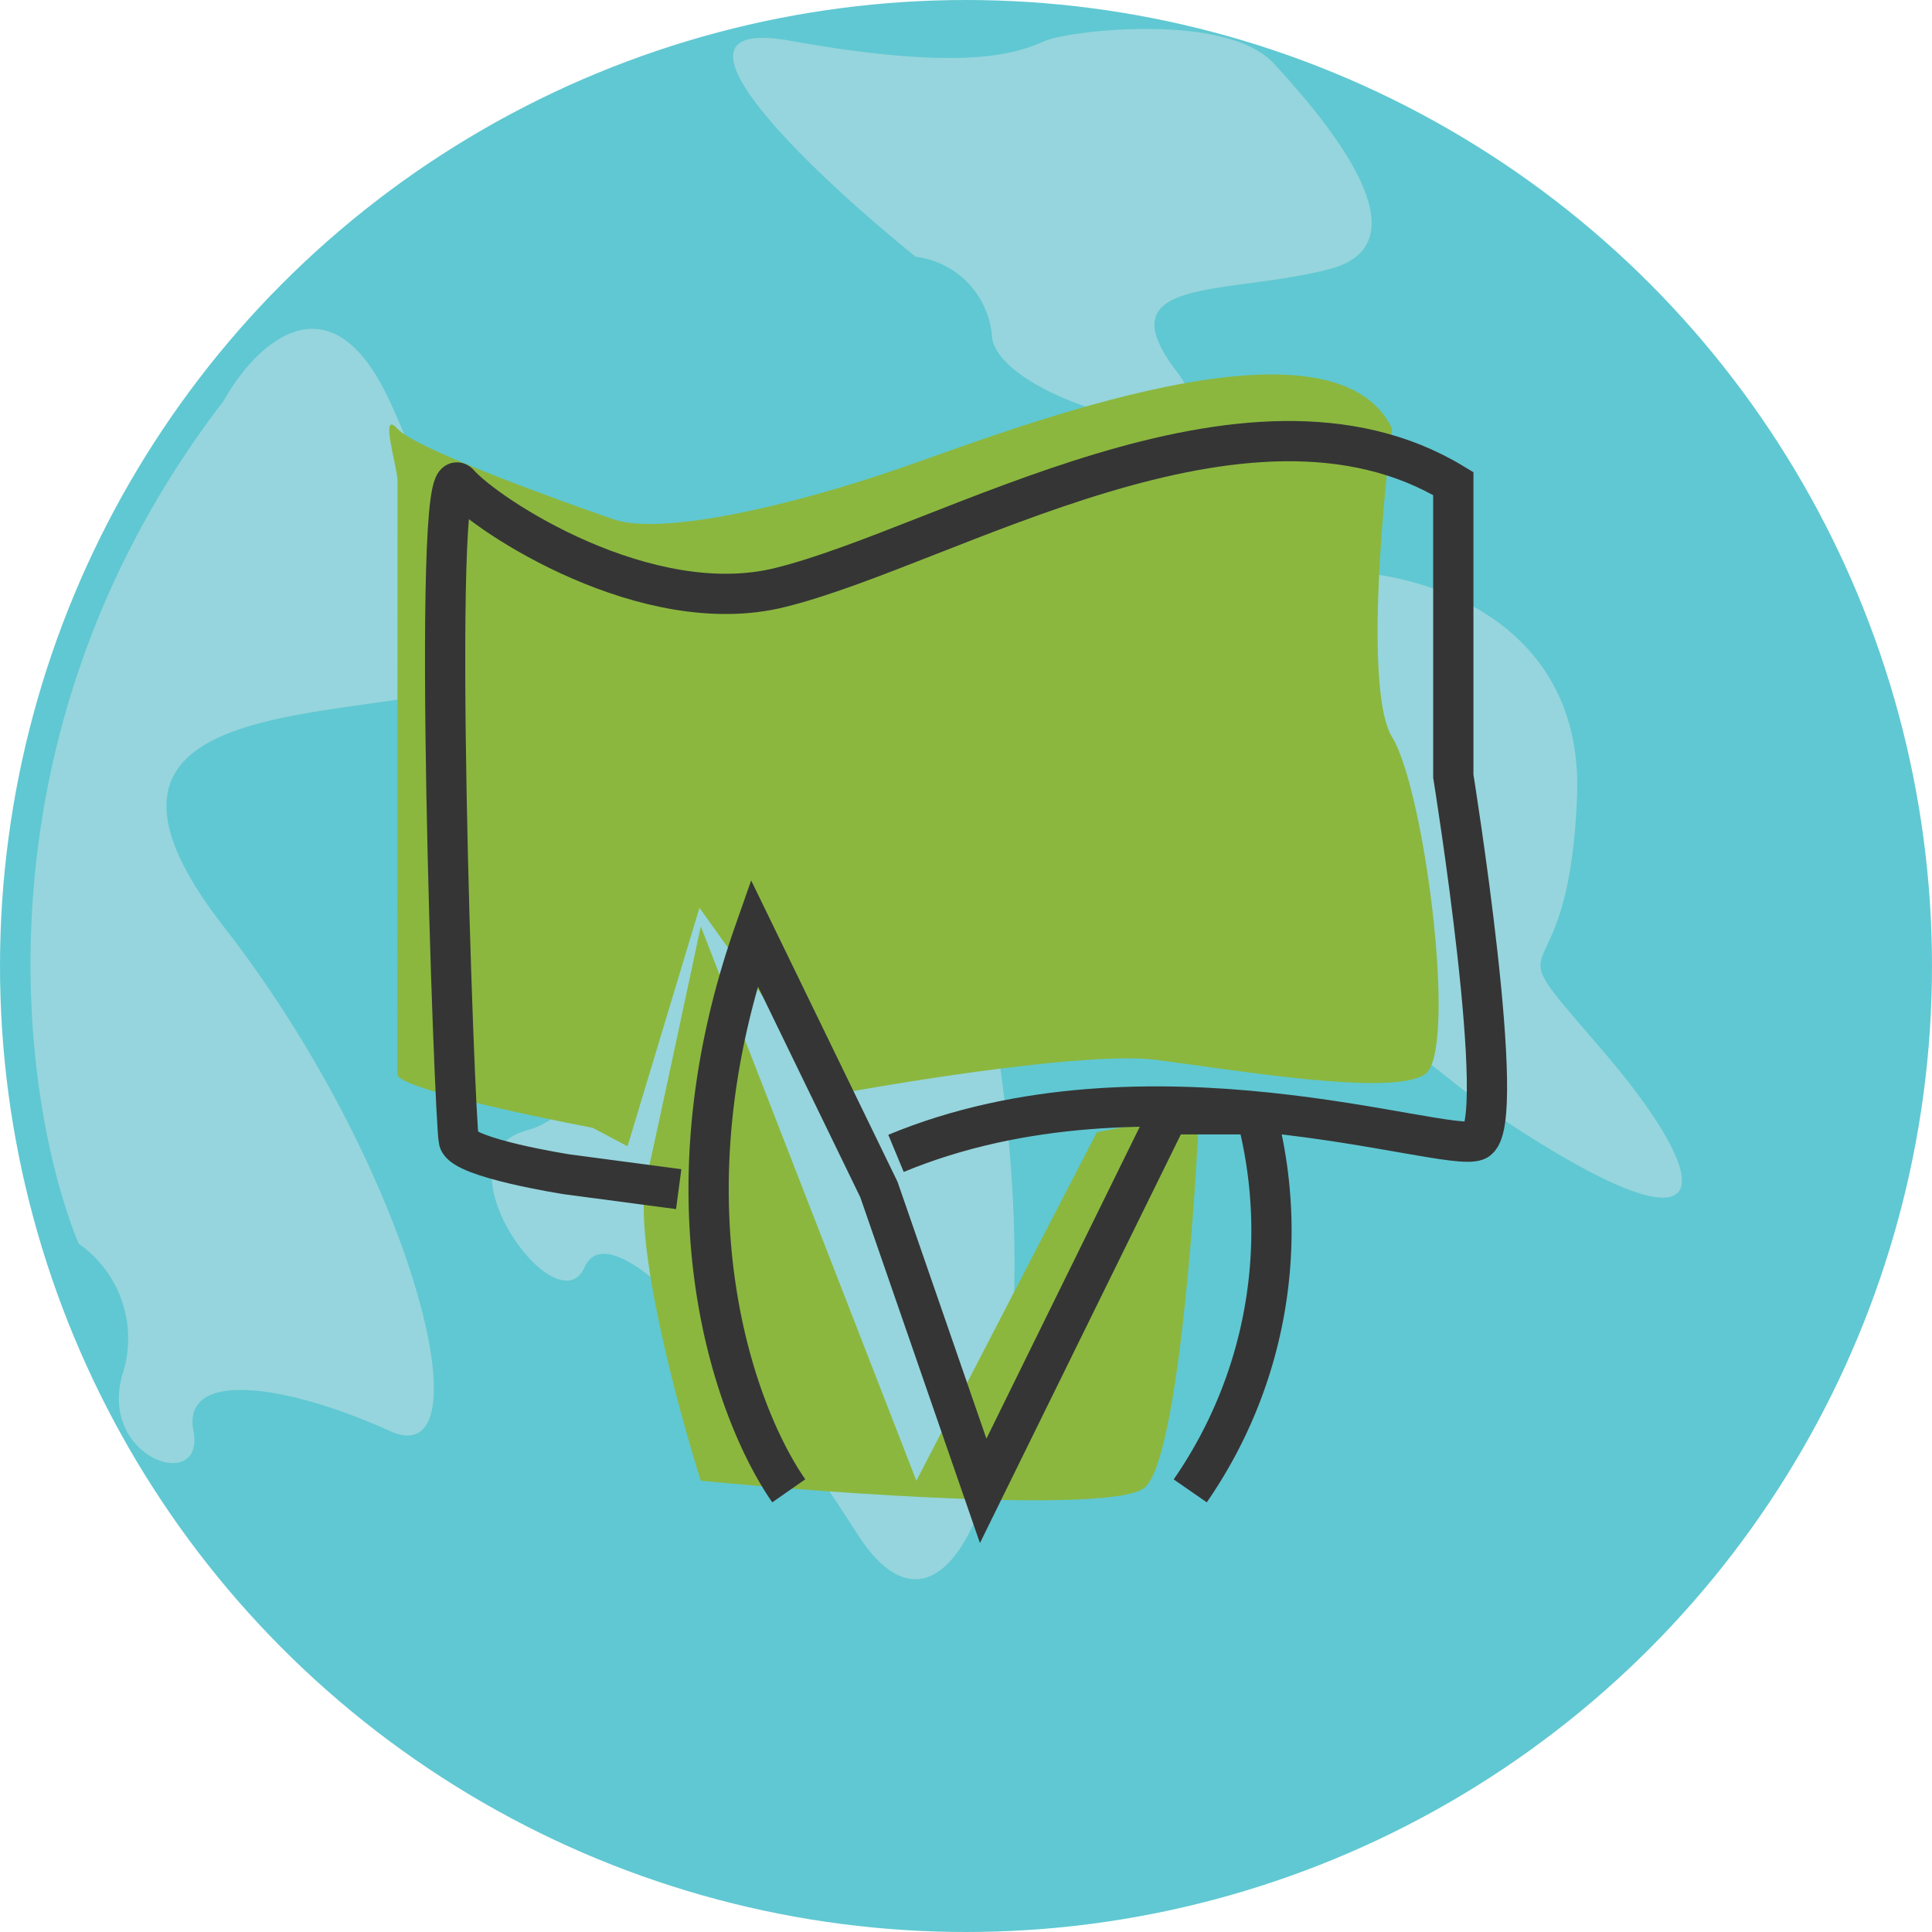 <svg xmlns="http://www.w3.org/2000/svg" xmlns:xlink="http://www.w3.org/1999/xlink" width="48" height="48" viewBox="0 0 48 48">
  <defs>
    <clipPath id="clip-path">
      <rect id="Rectangle_1227" data-name="Rectangle 1227" width="30" height="30" transform="translate(9.103 9.001)" fill="#fff"/>
    </clipPath>
  </defs>
  <g id="Group_24590" data-name="Group 24590" transform="translate(-0.103 -0.001)">
    <path id="Path_23514" data-name="Path 23514" d="M32.494,16.393c-9.532-4.274-7.041-1.016-10.137,1.212-.232.646-5.024,6.64-6.776,6.538-2.19-.128-2.444,2.7-.981,2.039s1.651,2.076,1.129,4.745,6,8.991,10.815,2.985,6.074-7.542,7.936-4.9,3.458,2.277,3.3,0-1.635-2.107,1.873-4.869C42.463,21.933,33.982,16.81,32.494,16.393Z" fill="#96d5dd"/>
    <circle id="Ellipse_210" data-name="Ellipse 210" cx="24" cy="24" r="24" transform="translate(0.103 0.001)" fill="#60c8d2"/>
    <path id="Path_23515" data-name="Path 23515" d="M33.552,14.209C18.921,11.5,14.365,19.8,13.915,24.294c.537,1.049,1.142,3.277-.734,3.794-2.345.646.76,4.939,1.444,3.4s4.123,2.455,6.777,6.622,5.344-3.8,3.024-14.566S32.892,24.9,37.9,28.111s4.858,1.285,1.993-2.04-.834-.815-.609-6.26C39.466,15.456,35.538,14.261,33.552,14.209Z" fill="#96d5dd"/>
    <path id="Path_23516" data-name="Path 23516" d="M5.659,9.96C-.705,18.245.606,27.37,2.057,30.9a2.87,2.87,0,0,1,1.095,3.227c-.631,2.1,2.057,3,1.757,1.426s2.4-1.126,4.878,0,.6-6.454-4.127-12.532,3.6-4.953,6.6-6.153,2.251-2.476,0-2.852-.6,0-2.476-4.052C8.285,6.719,6.409,8.61,5.659,9.96Z" fill="#96d5dd"/>
    <path id="Path_23517" data-name="Path 23517" d="M19.738,1.014C16.1.36,20.3,4.319,22.855,6.381a2.166,2.166,0,0,1,1.891,1.942c.051,1.635,6.44,3.322,4.6.92s1.226-1.891,3.782-2.555-.2-3.833-1.38-5.111-5.06-.818-5.673-.562S24.286,1.832,19.738,1.014Z" fill="#96d5dd"/>
    <g id="Group_24683" data-name="Group 24683" clip-path="url(#clip-path)">
      <path id="Path_23518" data-name="Path 23518" d="M16.158,29.312c-.334,1.5.765,5.611,1.356,7.477,3.35.325,10.246.814,11.025.174s1.229-6.48,1.356-9.321l-2.539.487-4.486,8.66L17.514,23.017C17.2,24.489,16.491,27.809,16.158,29.312Z" fill="#8bb73f"/>
      <path id="Path_23519" data-name="Path 23519" d="M9.975,26.693c0,.327,3.234,1.021,4.851,1.328l.868.459,1.787-5.924L20.8,27.2c2.009-.374,6.424-1.072,8.017-.868,1.992.255,5.873.919,6.69.358s0-7.047-.817-8.375c-.654-1.062-.272-5.549,0-7.66-1.481-3.115-9.4,0-12.2.97s-5.975,1.685-7.149,1.277-4.9-1.736-5.362-2.247,0,.97,0,1.277Z" fill="#8bb73f"/>
      <path id="Path_23520" data-name="Path 23520" d="M16.965,29.545l-2.775-.368s-2.577-.4-2.687-.839-.709-17.13,0-16.323,4.672,3.4,7.975,2.584c4.128-1.016,11.587-5.7,16.732-2.584v7.267s1.406,8.738.572,9.056-8.168-2.274-14.418.318" fill="none" stroke="#353535" stroke-width="1"/>
      <path id="Path_23521" data-name="Path 23521" d="M19.7,37.04c-1.313-1.884-3.249-7.059-.86-13.867l3.1,6.383,2.59,7.485,4.6-9.356h2.186a11.343,11.343,0,0,1-1.642,9.356" fill="none" stroke="#353535" stroke-width="1"/>
    </g>
  </g>
</svg>

